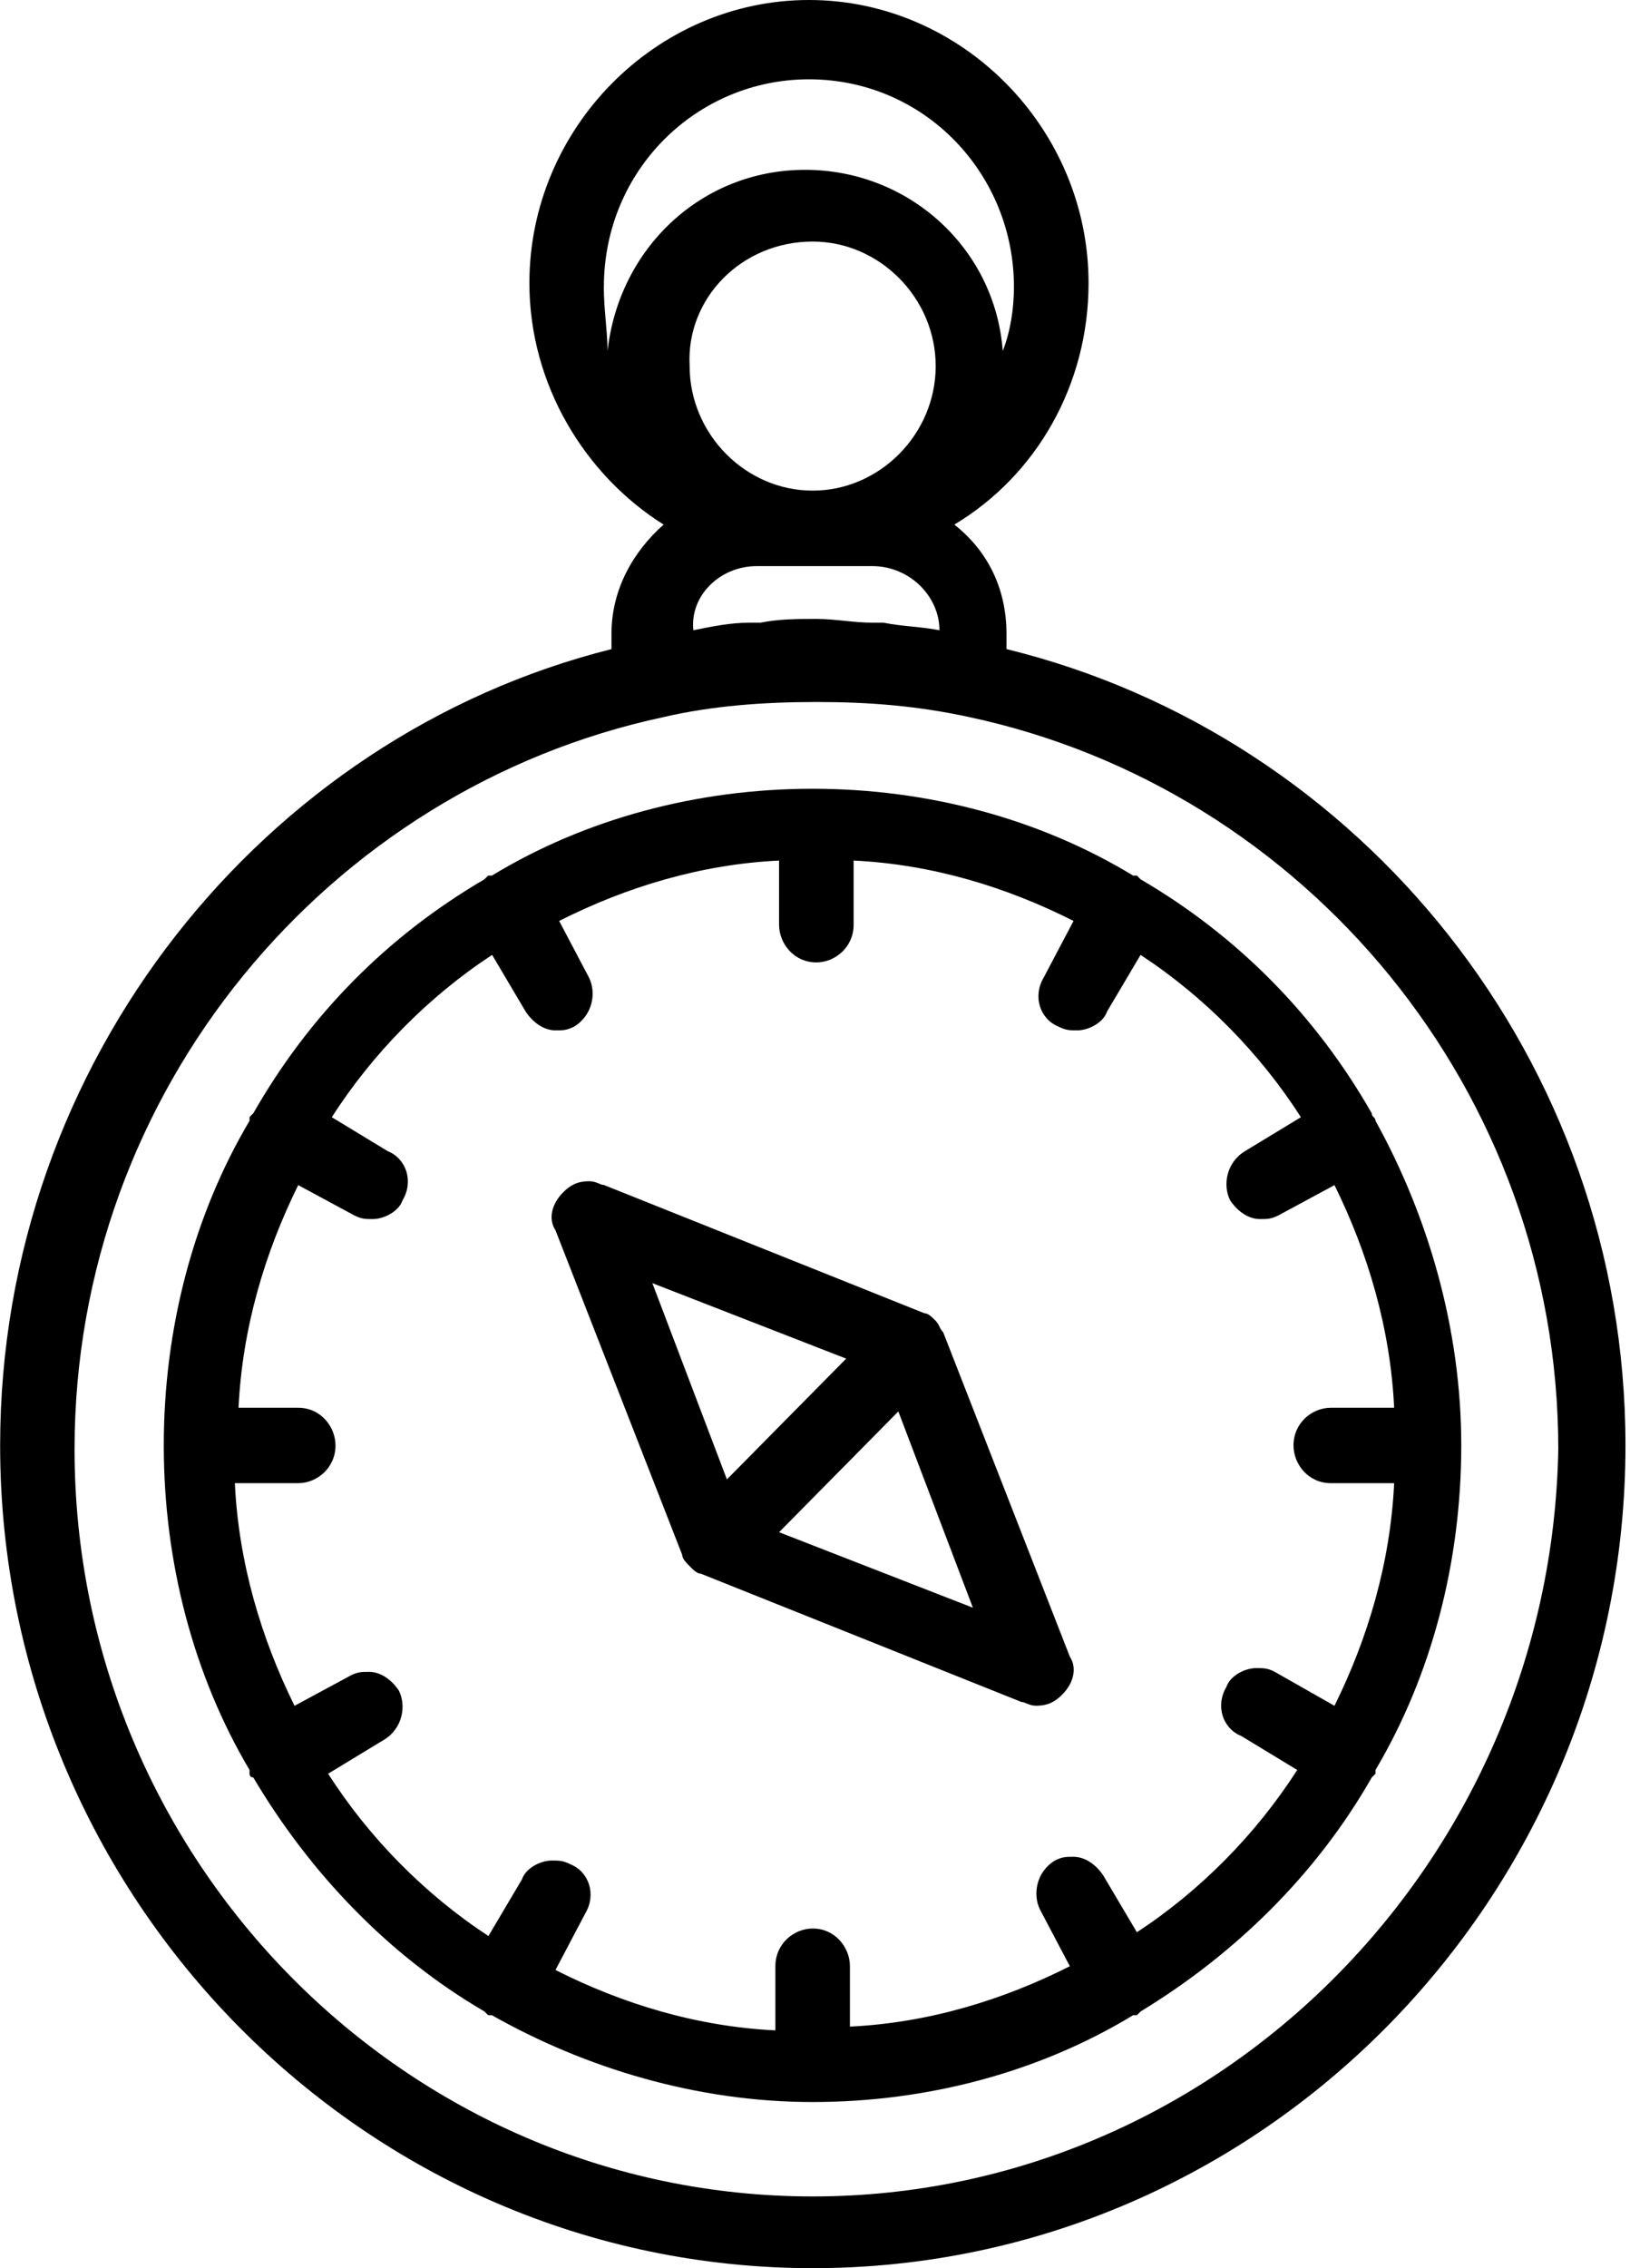 <!-- Generated by IcoMoon.io -->
<svg version="1.1" xmlns="http://www.w3.org/2000/svg" width="23" height="32" viewBox="0 0 23 32">
<title>clock</title>
<path d="M14.202 9.158v-0.213c0-0.639-0.263-1.171-0.736-1.544 1.157-0.692 1.894-1.97 1.894-3.408 0-2.183-1.788-3.993-3.945-3.993s-3.945 1.81-3.945 3.993c0 1.438 0.789 2.715 1.894 3.408-0.421 0.373-0.736 0.905-0.736 1.544v0.213c-4.892 1.225-8.626 5.804-8.626 11.235 0 6.389 5.155 11.607 11.467 11.607s11.467-5.218 11.467-11.607c0-5.431-3.735-10.010-8.732-11.235zM8.521 4.047c0-1.651 1.315-2.928 2.893-2.928 1.631 0 2.893 1.331 2.893 2.928 0 0.319-0.053 0.639-0.158 0.905-0.105-1.438-1.315-2.556-2.788-2.556s-2.63 1.118-2.788 2.556c0-0.266-0.053-0.586-0.053-0.905zM11.467 3.408c0.947 0 1.736 0.799 1.736 1.757s-0.789 1.757-1.736 1.757c-0.947 0-1.736-0.799-1.736-1.757-0.053-0.958 0.736-1.757 1.736-1.757zM10.678 7.987h1.631c0.526 0 0.947 0.426 0.947 0.905-0.263-0.053-0.526-0.053-0.789-0.107-0.053 0-0.105 0-0.158 0-0.263 0-0.526-0.053-0.789-0.053s-0.526 0-0.789 0.053c-0.053 0-0.105 0-0.158 0-0.263 0-0.526 0.053-0.789 0.107-0.053-0.479 0.368-0.905 0.894-0.905zM11.467 30.988c-5.733 0-10.415-4.739-10.415-10.542 0-5.058 3.577-9.318 8.311-10.329 0.684-0.16 1.42-0.213 2.157-0.213s1.42 0.053 2.157 0.213c4.734 1.012 8.311 5.271 8.311 10.329-0.105 5.804-4.787 10.542-10.52 10.542z"></path>
<path d="M13.308 18.795c-0.053-0.053-0.053-0.107-0.105-0.16s-0.105-0.107-0.158-0.107l-4.524-1.81c-0.053 0-0.105-0.053-0.21-0.053-0.158 0-0.263 0.053-0.368 0.16-0.158 0.16-0.21 0.373-0.105 0.532l1.788 4.579c0 0.053 0.053 0.107 0.105 0.16s0.105 0.106 0.158 0.106l4.524 1.81c0.053 0 0.105 0.053 0.21 0.053 0.158 0 0.263-0.053 0.368-0.16 0.158-0.16 0.21-0.373 0.105-0.532l-1.788-4.579zM11.94 19.168l-1.683 1.704-1.052-2.769 2.735 1.065zM12.676 19.913l1.052 2.769-2.735-1.065 1.683-1.704z"></path>
<path d="M19.409 15.814c0-0.053-0.053-0.053-0.053-0.107-0.789-1.384-1.894-2.502-3.261-3.301l-0.053-0.053h-0.053c-1.315-0.799-2.893-1.225-4.524-1.225s-3.209 0.426-4.524 1.225h-0.053l-0.053 0.053c-1.368 0.799-2.472 1.917-3.261 3.301l-0.053 0.053v0.053c-0.789 1.331-1.21 2.928-1.21 4.579s0.421 3.248 1.21 4.579v0.053c0 0.053 0.053 0.053 0.053 0.053 0.789 1.331 1.894 2.503 3.261 3.301l0.053 0.053h0.053c1.315 0.745 2.893 1.225 4.524 1.225s3.209-0.426 4.524-1.225h0.053l0.053-0.053c1.315-0.799 2.472-1.917 3.261-3.301l0.053-0.053v-0.053c0.789-1.331 1.21-2.928 1.21-4.579s-0.473-3.248-1.21-4.579zM17.989 23.587c-0.105-0.053-0.158-0.053-0.263-0.053-0.158 0-0.368 0.106-0.421 0.266-0.158 0.266-0.053 0.586 0.21 0.692l0.789 0.479c-0.579 0.905-1.368 1.704-2.262 2.29l-0.473-0.799c-0.105-0.16-0.263-0.266-0.421-0.266-0.105 0-0.158 0-0.263 0.053-0.263 0.16-0.316 0.479-0.21 0.692l0.421 0.799c-0.947 0.479-1.999 0.799-3.103 0.852v-0.852c0-0.266-0.21-0.532-0.526-0.532-0.263 0-0.526 0.213-0.526 0.532v0.905c-1.105-0.053-2.157-0.373-3.103-0.852l0.421-0.799c0.158-0.266 0.053-0.586-0.21-0.692-0.105-0.053-0.158-0.053-0.263-0.053-0.158 0-0.368 0.106-0.421 0.266l-0.473 0.799c-0.894-0.586-1.683-1.384-2.262-2.29l0.789-0.479c0.263-0.16 0.316-0.479 0.21-0.692-0.105-0.16-0.263-0.266-0.421-0.266-0.105 0-0.158 0-0.263 0.053l-0.789 0.426c-0.473-0.958-0.789-2.023-0.842-3.141h0.894c0.263 0 0.526-0.213 0.526-0.532 0-0.266-0.21-0.532-0.526-0.532h-0.842c0.053-1.118 0.368-2.183 0.842-3.141l0.789 0.426c0.105 0.053 0.158 0.053 0.263 0.053 0.158 0 0.368-0.107 0.421-0.266 0.158-0.266 0.053-0.586-0.21-0.692l-0.789-0.479c0.579-0.905 1.368-1.704 2.262-2.29l0.473 0.799c0.105 0.16 0.263 0.266 0.421 0.266 0.105 0 0.158 0 0.263-0.053 0.263-0.16 0.316-0.479 0.21-0.692l-0.421-0.799c0.947-0.479 1.999-0.799 3.103-0.852v0.905c0 0.266 0.21 0.532 0.526 0.532 0.263 0 0.526-0.213 0.526-0.532v-0.905c1.105 0.053 2.157 0.373 3.103 0.852l-0.421 0.799c-0.158 0.266-0.053 0.586 0.21 0.692 0.105 0.053 0.158 0.053 0.263 0.053 0.158 0 0.368-0.107 0.421-0.266l0.473-0.799c0.894 0.586 1.683 1.384 2.262 2.29l-0.789 0.479c-0.263 0.16-0.316 0.479-0.21 0.692 0.105 0.16 0.263 0.266 0.421 0.266 0.105 0 0.158 0 0.263-0.053l0.789-0.426c0.473 0.958 0.789 2.023 0.842 3.141h-0.894c-0.263 0-0.526 0.213-0.526 0.532 0 0.266 0.21 0.532 0.526 0.532h0.894c-0.053 1.118-0.368 2.183-0.842 3.141l-0.842-0.479z"></path>
</svg>
